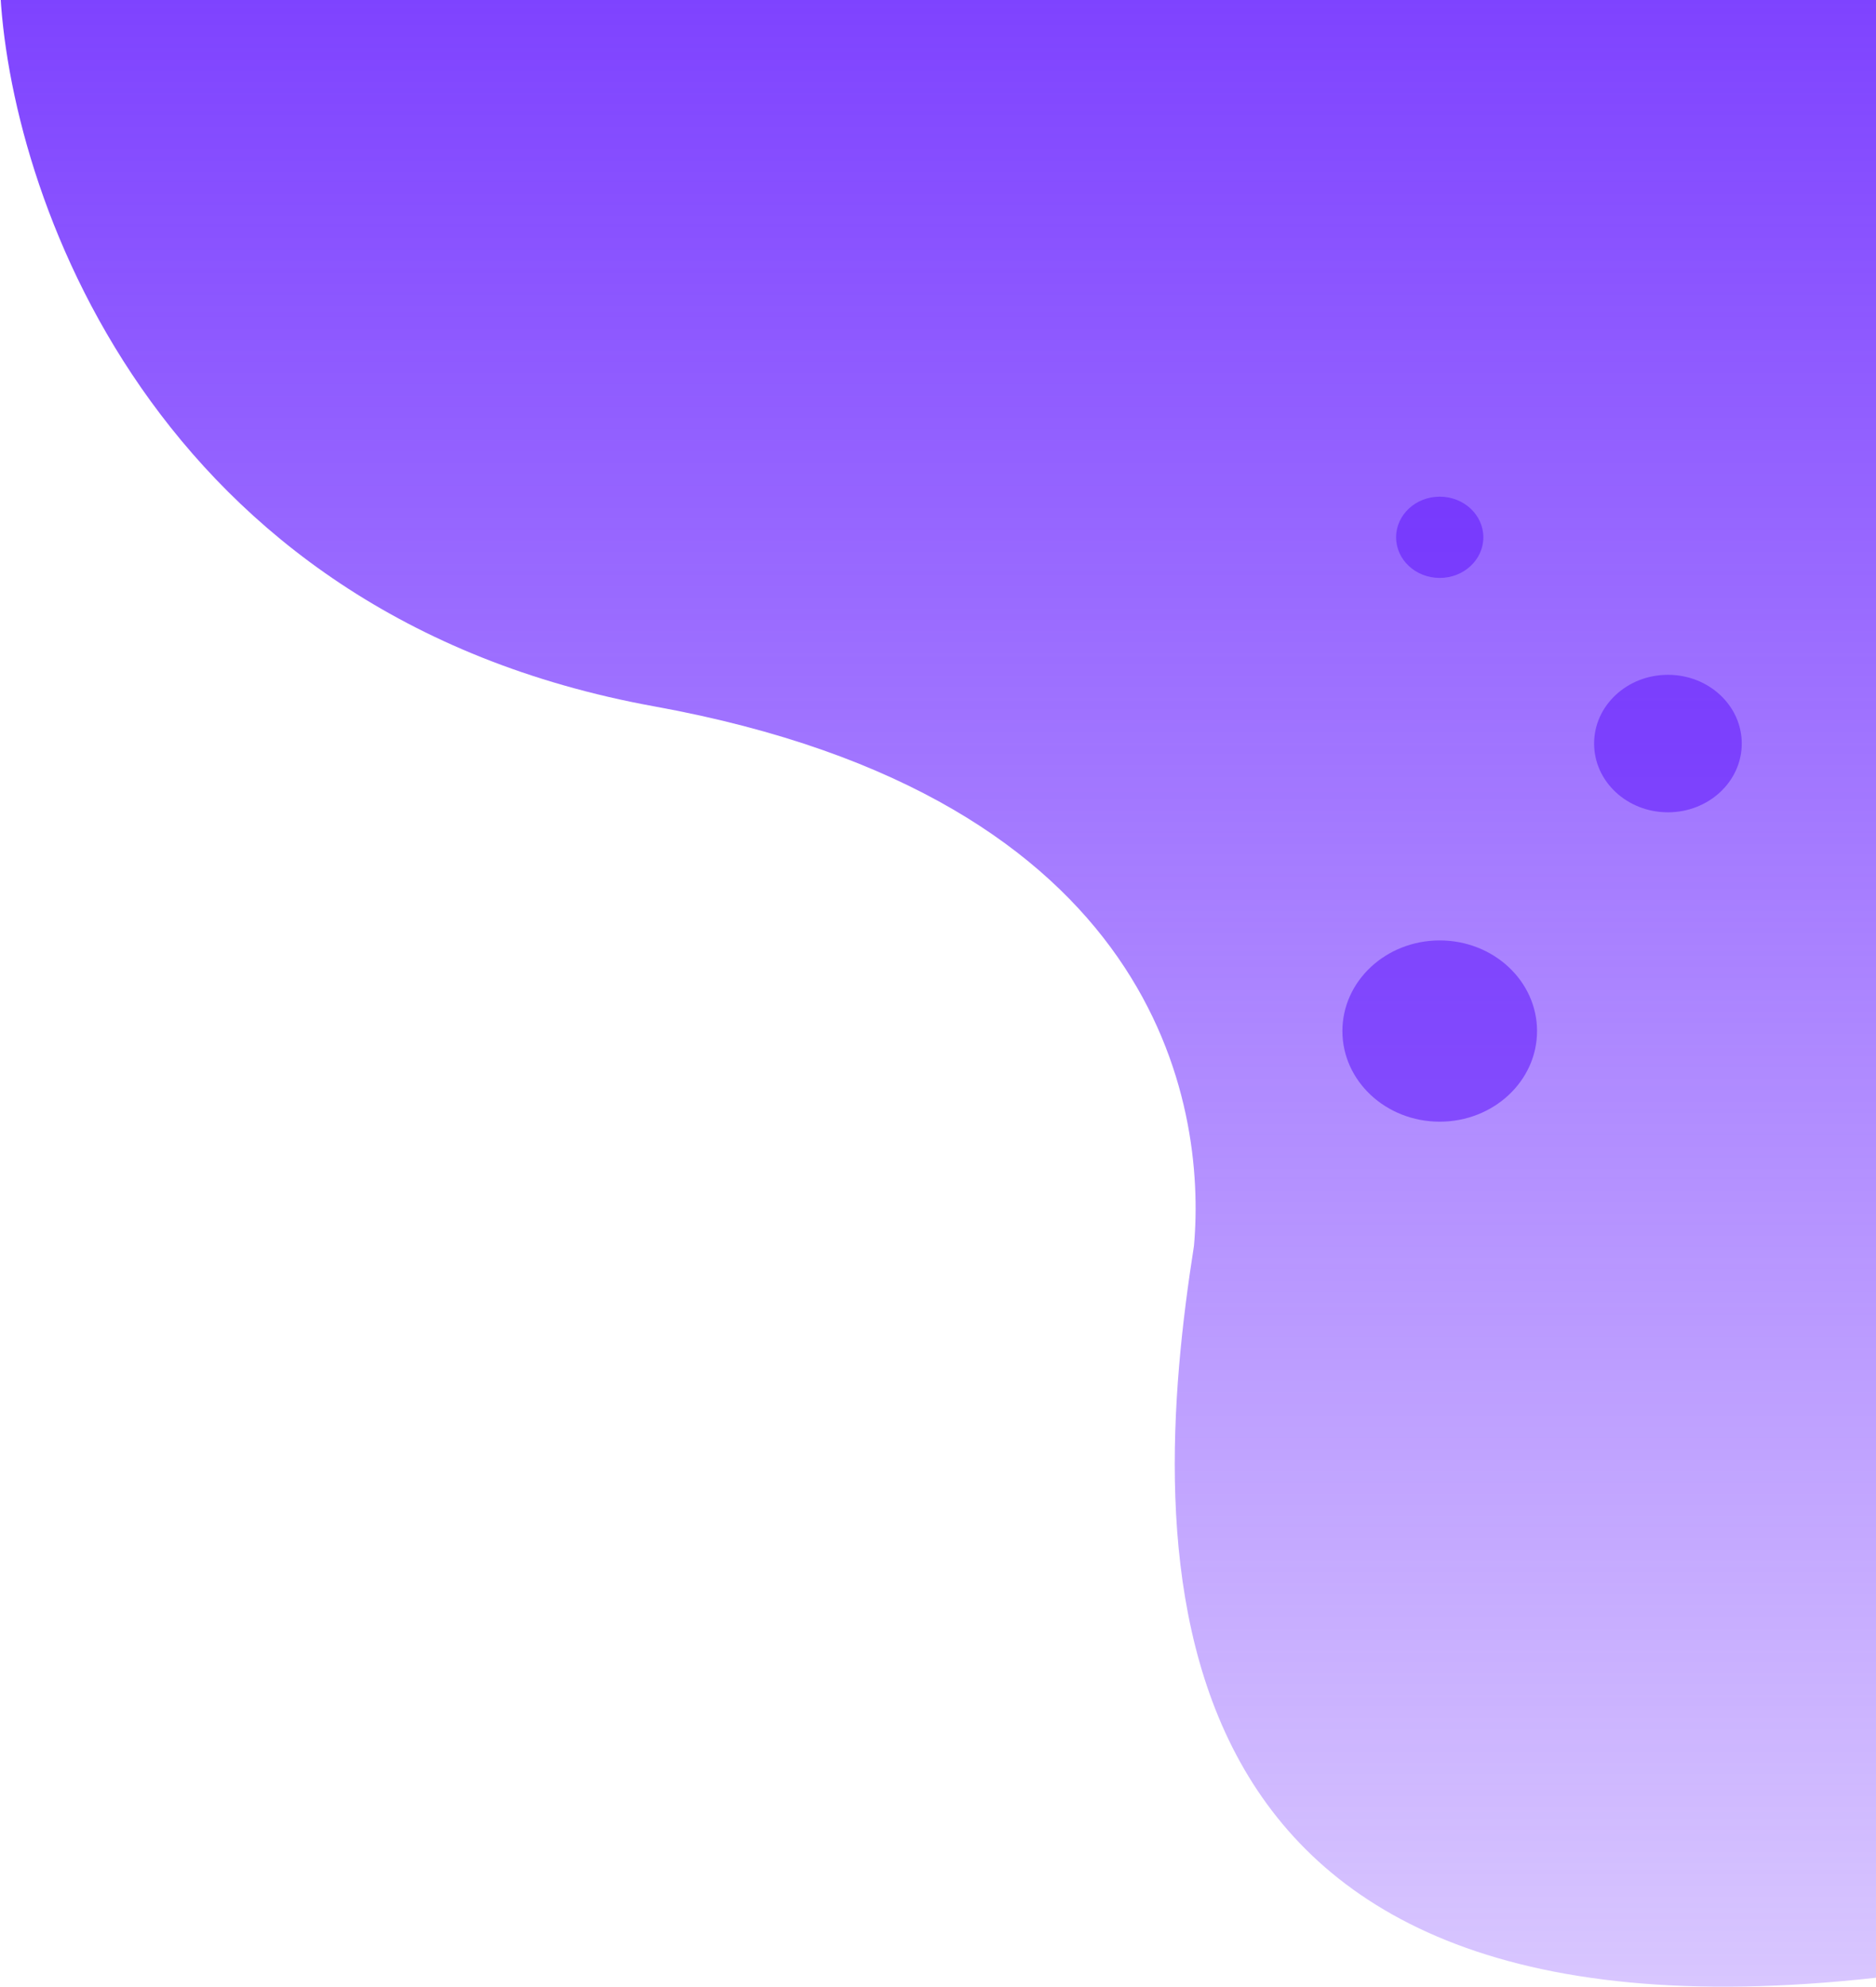 <svg width="559" height="592" viewBox="0 0 559 592" fill="none" xmlns="http://www.w3.org/2000/svg">
<path d="M194.952 210.488C44.782 183.199 2.413 56.126 0 -4H559V589.331C335.607 614.139 341.812 460.121 355.774 371.225C359.5 329 345.122 237.777 194.952 210.488Z" fill="url(#paint0_linear)"/>
<ellipse cx="429" cy="307.238" rx="29" ry="27.005" fill="#651FFB" fill-opacity="0.6"/>
<ellipse cx="497" cy="221.566" rx="22" ry="20.487" fill="#651FFB" fill-opacity="0.6"/>
<ellipse cx="429" cy="160.106" rx="13" ry="12.106" fill="#651FFB" fill-opacity="0.6"/>
<defs>
<linearGradient id="paint0_linear" x1="279.5" y1="-4" x2="279.5" y2="592" gradientUnits="userSpaceOnUse">
<stop stop-color="#7E42FF"/>
<stop offset="1" stop-color="#7E42FF" stop-opacity="0.3"/>
<stop offset="1" stop-color="#7E42FF" stop-opacity="0.1"/>
</linearGradient>
</defs>
</svg>
